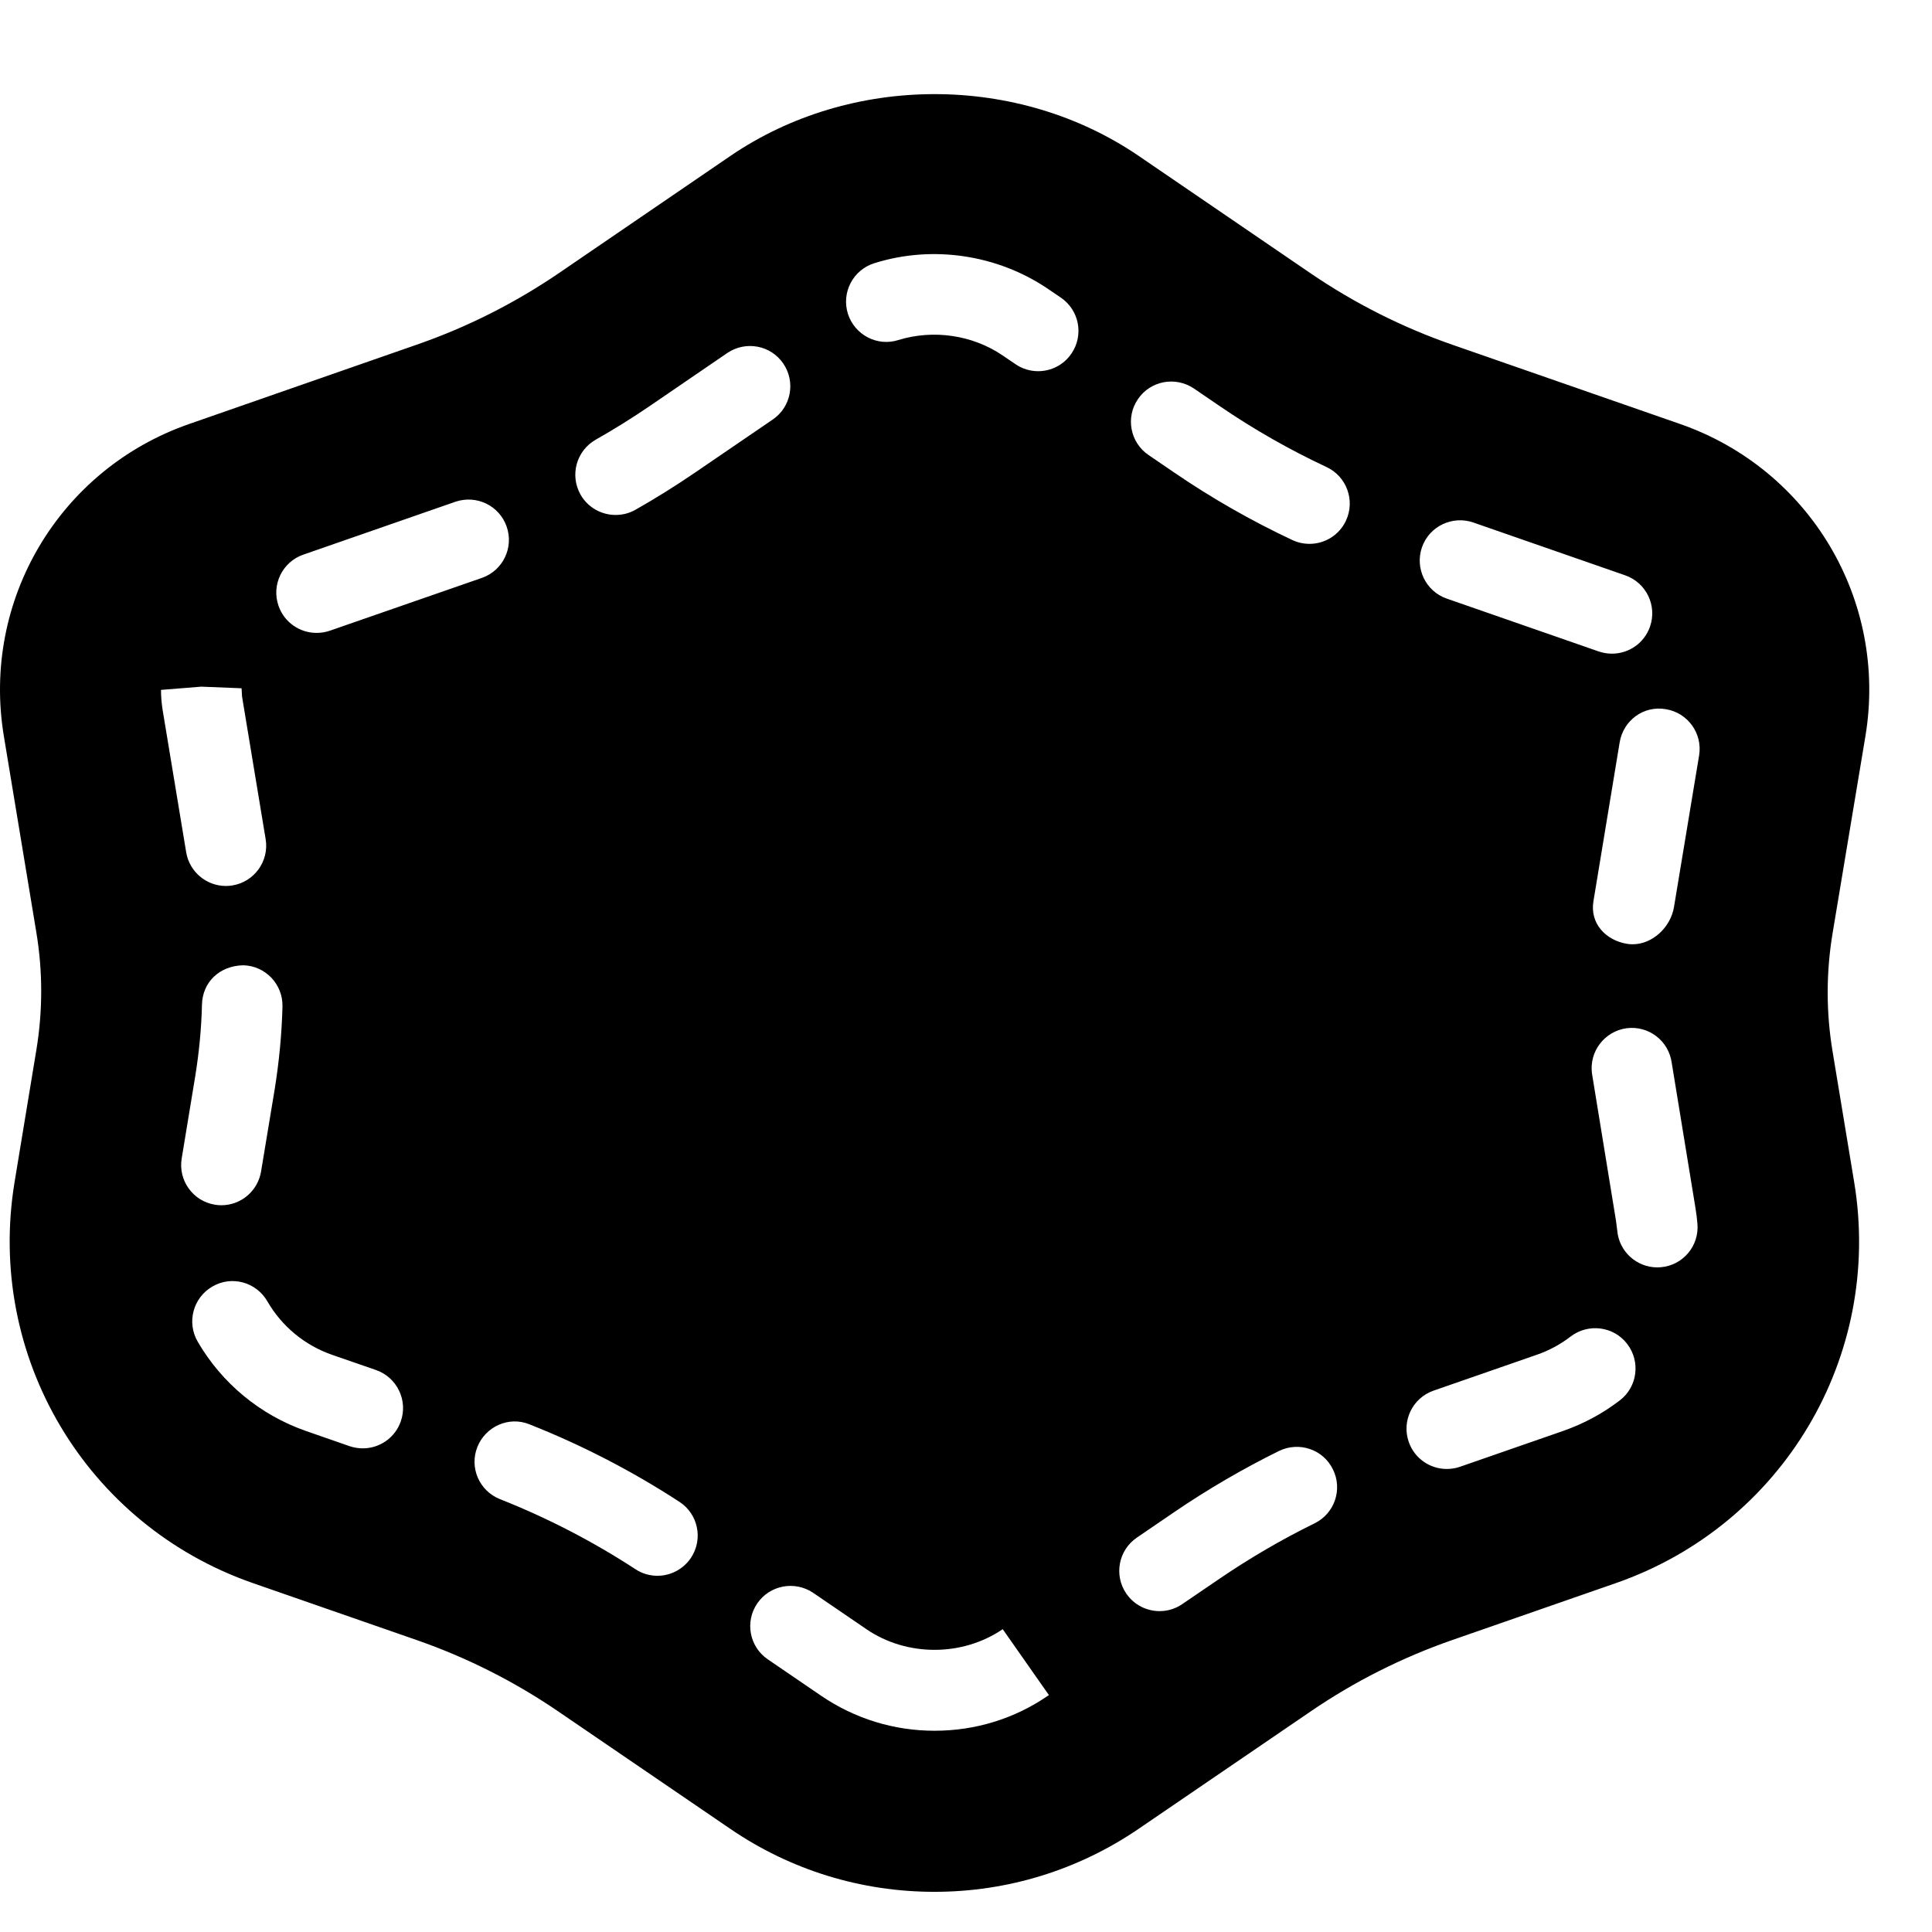 <?xml version="1.0" encoding="iso-8859-1"?>
<!-- Generator: Adobe Illustrator 19.2.1, SVG Export Plug-In . SVG Version: 6.00 Build 0)  -->
<svg version="1.1" xmlns="http://www.w3.org/2000/svg" xmlns:xlink="http://www.w3.org/1999/xlink" x="0px" y="0px"
	 viewBox="0 0 24 24" style="enable-background:new 0 0 24 24;" xml:space="preserve">
<g id="Photo_frame">
</g>
<g id="Photo_frame_2">
</g>
<g id="Photo_frame_3">
</g>
<g id="Photo_frame__4">
</g>
<g id="Photo_frame_5">
</g>
<g id="Photo_frame_6">
</g>
<g id="Photo_frame_7">
</g>
<g id="Round_Frame_1">
</g>
<g id="Rectangle_Frame_1">
</g>
<g id="Square_Frame_1">
</g>
<g id="Rectangle_Frame_2">
</g>
<g id="Oval_Frame_1">
</g>
<g id="Round_Frame_2">
</g>
<g id="Rectangle_Frame_3">
</g>
<g id="Rectangle_Frame_4">
</g>
<g id="Rectangle_Frame_5">
</g>
<g id="Square_Frame_2">
</g>
<g id="Rectangle_Frame_6">
</g>
<g id="Rectangle_Frame_7">
</g>
<g id="Oval_Frame_2">
</g>
<g id="Round_Frame_3">
</g>
<g id="Rectangle_Frame_8">
</g>
<g id="Square_Frame_3">
</g>
<g id="Rectangle_Frame_9">
</g>
<g id="Rectangle_Frame_10">
</g>
<g id="Square_Frame_4">
</g>
<g id="Rectangle_Frame_11">
</g>
<g id="Rectangle_Frame_12">
</g>
<g id="Square_Frame_5">
</g>
<g id="Rectangle_Frame_13">
</g>
<g id="Round_Frame">
</g>
<g id="Frame_2">
</g>
<g id="Frame_1">
</g>
<g id="Frame_3">
</g>
<g id="Frame_4">
</g>
<g id="Frame_5">
</g>
<g id="Frame_6">
</g>
<g id="Frame_7">
</g>
<g id="Frame_8">
</g>
<g id="Frame_9">
</g>
<g id="Frame_10">
</g>
<g id="Frame_11">
</g>
<g id="Frame_12">
</g>
<g id="Frame_13">
</g>
<g id="Frame_14">
</g>
<g id="Frame_15">
</g>
<g id="Frame_16">
</g>
<g id="Frame_17">
</g>
<g id="Frame_18">
</g>
<g id="Frame_19">
</g>
<g id="Frame_20">
</g>
<g id="Frame_21">
</g>
<g id="Frame_22">
</g>
<g id="Frame_23">
</g>
<g id="Frame_24">
</g>
<g id="Frame_25">
</g>
<g id="Frame_26">
</g>
<g id="Frame_27">
</g>
<g id="Frame_28">
</g>
<g id="Frame_29">
</g>
<g id="Frame_30">
</g>
<g id="Frame_Hole_1">
</g>
<g id="Frame_Hole_2">
</g>
<g id="Frame_Hole_3">
</g>
<g id="Frame_Hole_4">
</g>
<g id="Frame_31">
</g>
<g id="Frame_32">
</g>
<g id="Frame_33">
</g>
<g id="Frame_34">
</g>
<g id="Frame_35">
</g>
<g id="Dashed_Frame_1">
</g>
<g id="Dashed_Frame_2">
</g>
<g id="Dashed_Frame_3">
</g>
<g id="Dashed_Frame_4">
</g>
<g id="Dashed_Frame_5">
</g>
<g id="Dashed_Frame_6">
</g>
<g id="Dashed_Frame_7">
</g>
<g id="Dashed_Frame_8">
</g>
<g id="Dashed_Frame_9">
</g>
<g id="Dashed_Frame_10">
</g>
<g id="Dashed_Frame_11">
</g>
<g id="Dashed_Frame_12">
</g>
<g id="Dashed_Frame_13">
</g>
<g id="Dashed_Frame_14">
</g>
<g id="Dashed_Frame_15">
</g>
<g id="Dashed_Frame_16">
</g>
<g id="Dashed_Frame_17">
</g>
<g id="Dashed_Frame_18">
</g>
<g id="Dashed_Frame_19">
	<path d="M23.173,9.144c0.279-1.686-0.689-3.315-2.302-3.877l-2.828-0.984c-0.623-0.216-1.217-0.516-1.764-0.889l-2.132-1.456
		c-1.501-1.025-3.573-1.025-5.075,0L6.941,3.394C6.393,3.767,5.8,4.066,5.176,4.282L2.35,5.267C0.737,5.828-0.232,7.459,0.048,9.145
		l0.403,2.435c0.081,0.486,0.081,0.979,0,1.467l-0.27,1.637c-0.357,2.165,0.888,4.261,2.961,4.982l2.033,0.707
		c0.624,0.217,1.217,0.516,1.764,0.89l2.132,1.455c0.75,0.513,1.628,0.783,2.537,0.783s1.787-0.271,2.537-0.783l2.132-1.455
		c0.546-0.374,1.14-0.673,1.764-0.89l2.032-0.707c2.073-0.722,3.319-2.817,2.96-4.983l-0.268-1.621c-0.081-0.486-0.081-0.98,0-1.468
		L23.173,9.144z M17.664,6.799c0.091-0.262,0.377-0.397,0.636-0.309l1.889,0.657c0.261,0.091,0.399,0.376,0.308,0.637
		c-0.072,0.207-0.265,0.336-0.472,0.336c-0.055,0-0.11-0.009-0.164-0.027l-1.889-0.657C17.711,7.345,17.574,7.06,17.664,6.799z
		 M2,8.57l0.501-0.04l0.5,0.02l0.006,0.104l0.293,1.77c0.045,0.272-0.139,0.53-0.412,0.575c-0.027,0.005-0.055,0.007-0.082,0.007
		c-0.24,0-0.452-0.174-0.493-0.418l-0.293-1.77C2.007,8.734,2,8.652,2,8.57z M2.257,14.391l0.168-1.02
		c0.048-0.297,0.077-0.594,0.084-0.893c0.007-0.275,0.215-0.481,0.513-0.487c0.276,0.007,0.494,0.237,0.487,0.513
		c-0.009,0.343-0.042,0.688-0.097,1.029l-0.169,1.02c-0.041,0.245-0.252,0.419-0.493,0.419c-0.027,0-0.054-0.002-0.082-0.007
		C2.396,14.92,2.212,14.663,2.257,14.391z M4.979,17.656c-0.071,0.206-0.265,0.336-0.472,0.336c-0.054,0-0.11-0.009-0.164-0.027
		L3.8,17.776c-0.567-0.198-1.045-0.593-1.345-1.111c-0.138-0.239-0.056-0.545,0.183-0.683c0.238-0.14,0.544-0.057,0.683,0.183
		c0.18,0.312,0.466,0.548,0.807,0.666l0.543,0.188C4.932,17.11,5.07,17.396,4.979,17.656z M4.097,7.835
		c-0.055,0.019-0.11,0.027-0.165,0.027c-0.207,0-0.4-0.129-0.472-0.336C3.369,7.266,3.507,6.98,3.768,6.89l1.889-0.657
		c0.262-0.089,0.546,0.047,0.637,0.309c0.091,0.261-0.047,0.546-0.308,0.637L4.097,7.835z M8.586,19.348
		c-0.096,0.146-0.256,0.227-0.419,0.227c-0.094,0-0.188-0.026-0.272-0.081c-0.53-0.346-1.097-0.639-1.684-0.871
		c-0.257-0.102-0.383-0.392-0.281-0.648s0.393-0.386,0.648-0.281c0.65,0.257,1.277,0.581,1.863,0.963
		C8.671,18.807,8.737,19.116,8.586,19.348z M8.632,5.872C8.392,6.036,8.145,6.19,7.893,6.333C7.815,6.377,7.731,6.397,7.647,6.397
		c-0.174,0-0.344-0.091-0.436-0.254C7.076,5.903,7.16,5.599,7.4,5.462c0.228-0.129,0.451-0.268,0.668-0.416l0.967-0.661
		C9.264,4.23,9.575,4.288,9.73,4.516C9.886,4.744,9.828,5.055,9.6,5.211L8.632,5.872z M13.015,21.067
		C12.603,21.35,12.116,21.5,11.61,21.5c-0.505,0-0.992-0.15-1.41-0.435l-0.662-0.452c-0.229-0.156-0.287-0.467-0.131-0.695
		c0.156-0.228,0.467-0.285,0.695-0.131l0.662,0.452c0.501,0.342,1.192,0.341,1.692-0.001l0.574,0.819L13.015,21.067z M13.31,4.392
		c-0.097,0.143-0.254,0.219-0.414,0.219c-0.097,0-0.195-0.028-0.281-0.087l-0.159-0.108c-0.378-0.257-0.864-0.325-1.296-0.192
		c-0.262,0.084-0.543-0.063-0.627-0.326C10.45,3.633,10.597,3.353,10.86,3.27c0.722-0.228,1.53-0.108,2.159,0.319l0.159,0.108
		C13.407,3.853,13.466,4.163,13.31,4.392z M16.331,18.923c-0.408,0.2-0.805,0.432-1.181,0.688l-0.464,0.316
		c-0.086,0.059-0.184,0.087-0.281,0.087c-0.16,0-0.316-0.076-0.414-0.218c-0.156-0.229-0.097-0.539,0.131-0.695l0.463-0.316
		c0.415-0.283,0.854-0.539,1.304-0.761c0.249-0.12,0.548-0.02,0.669,0.229C16.681,18.501,16.579,18.801,16.331,18.923z M16.72,6.468
		c-0.085,0.182-0.265,0.288-0.453,0.288c-0.071,0-0.143-0.015-0.212-0.047c-0.51-0.239-1.003-0.521-1.467-0.838l-0.321-0.219
		c-0.228-0.155-0.287-0.467-0.131-0.694c0.155-0.229,0.466-0.286,0.695-0.132l0.321,0.219c0.42,0.287,0.867,0.542,1.329,0.758
		C16.729,5.92,16.837,6.218,16.72,6.468z M20.122,17.396c-0.212,0.163-0.45,0.291-0.705,0.38l-1.281,0.445
		c-0.054,0.019-0.109,0.027-0.164,0.027c-0.207,0-0.4-0.129-0.472-0.336c-0.091-0.261,0.047-0.546,0.308-0.637l1.281-0.445
		c0.154-0.053,0.296-0.13,0.423-0.228c0.22-0.167,0.534-0.126,0.701,0.092C20.382,16.914,20.341,17.229,20.122,17.396z
		 M20.631,15.742c-0.015,0.001-0.029,0.002-0.043,0.002c-0.257,0-0.476-0.197-0.498-0.458l-0.015-0.118l-0.299-1.833
		c-0.036-0.273,0.156-0.524,0.43-0.562c0.276-0.035,0.524,0.157,0.561,0.431l0.295,1.804c0.011,0.066,0.019,0.13,0.024,0.194
		C21.11,15.477,20.906,15.719,20.631,15.742z M20.795,11.267c-0.041,0.25-0.266,0.463-0.513,0.463c-0.022,0-0.045-0.001-0.068-0.005
		c-0.272-0.045-0.464-0.256-0.42-0.528l0.326-1.975c0.045-0.272,0.297-0.461,0.575-0.412c0.272,0.045,0.457,0.302,0.412,0.574
		L20.795,11.267z"/>
</g>
<g id="Dashed_Frame_20">
</g>
<g id="Dashed_Frame_25">
</g>
<g id="Dashed_Frame_26">
</g>
<g id="Dashed_Frame_27">
</g>
<g id="Dashed_Frame_28">
</g>
<g id="Dashed_Frame_29">
</g>
<g id="Dashed_Frame_30">
</g>
<g id="Dashed_Frame_31">
</g>
<g id="Dashed_Frame_32">
</g>
<g id="Dashed_Frame_33">
</g>
<g id="Dashed_Frame_35">
</g>
</svg>
